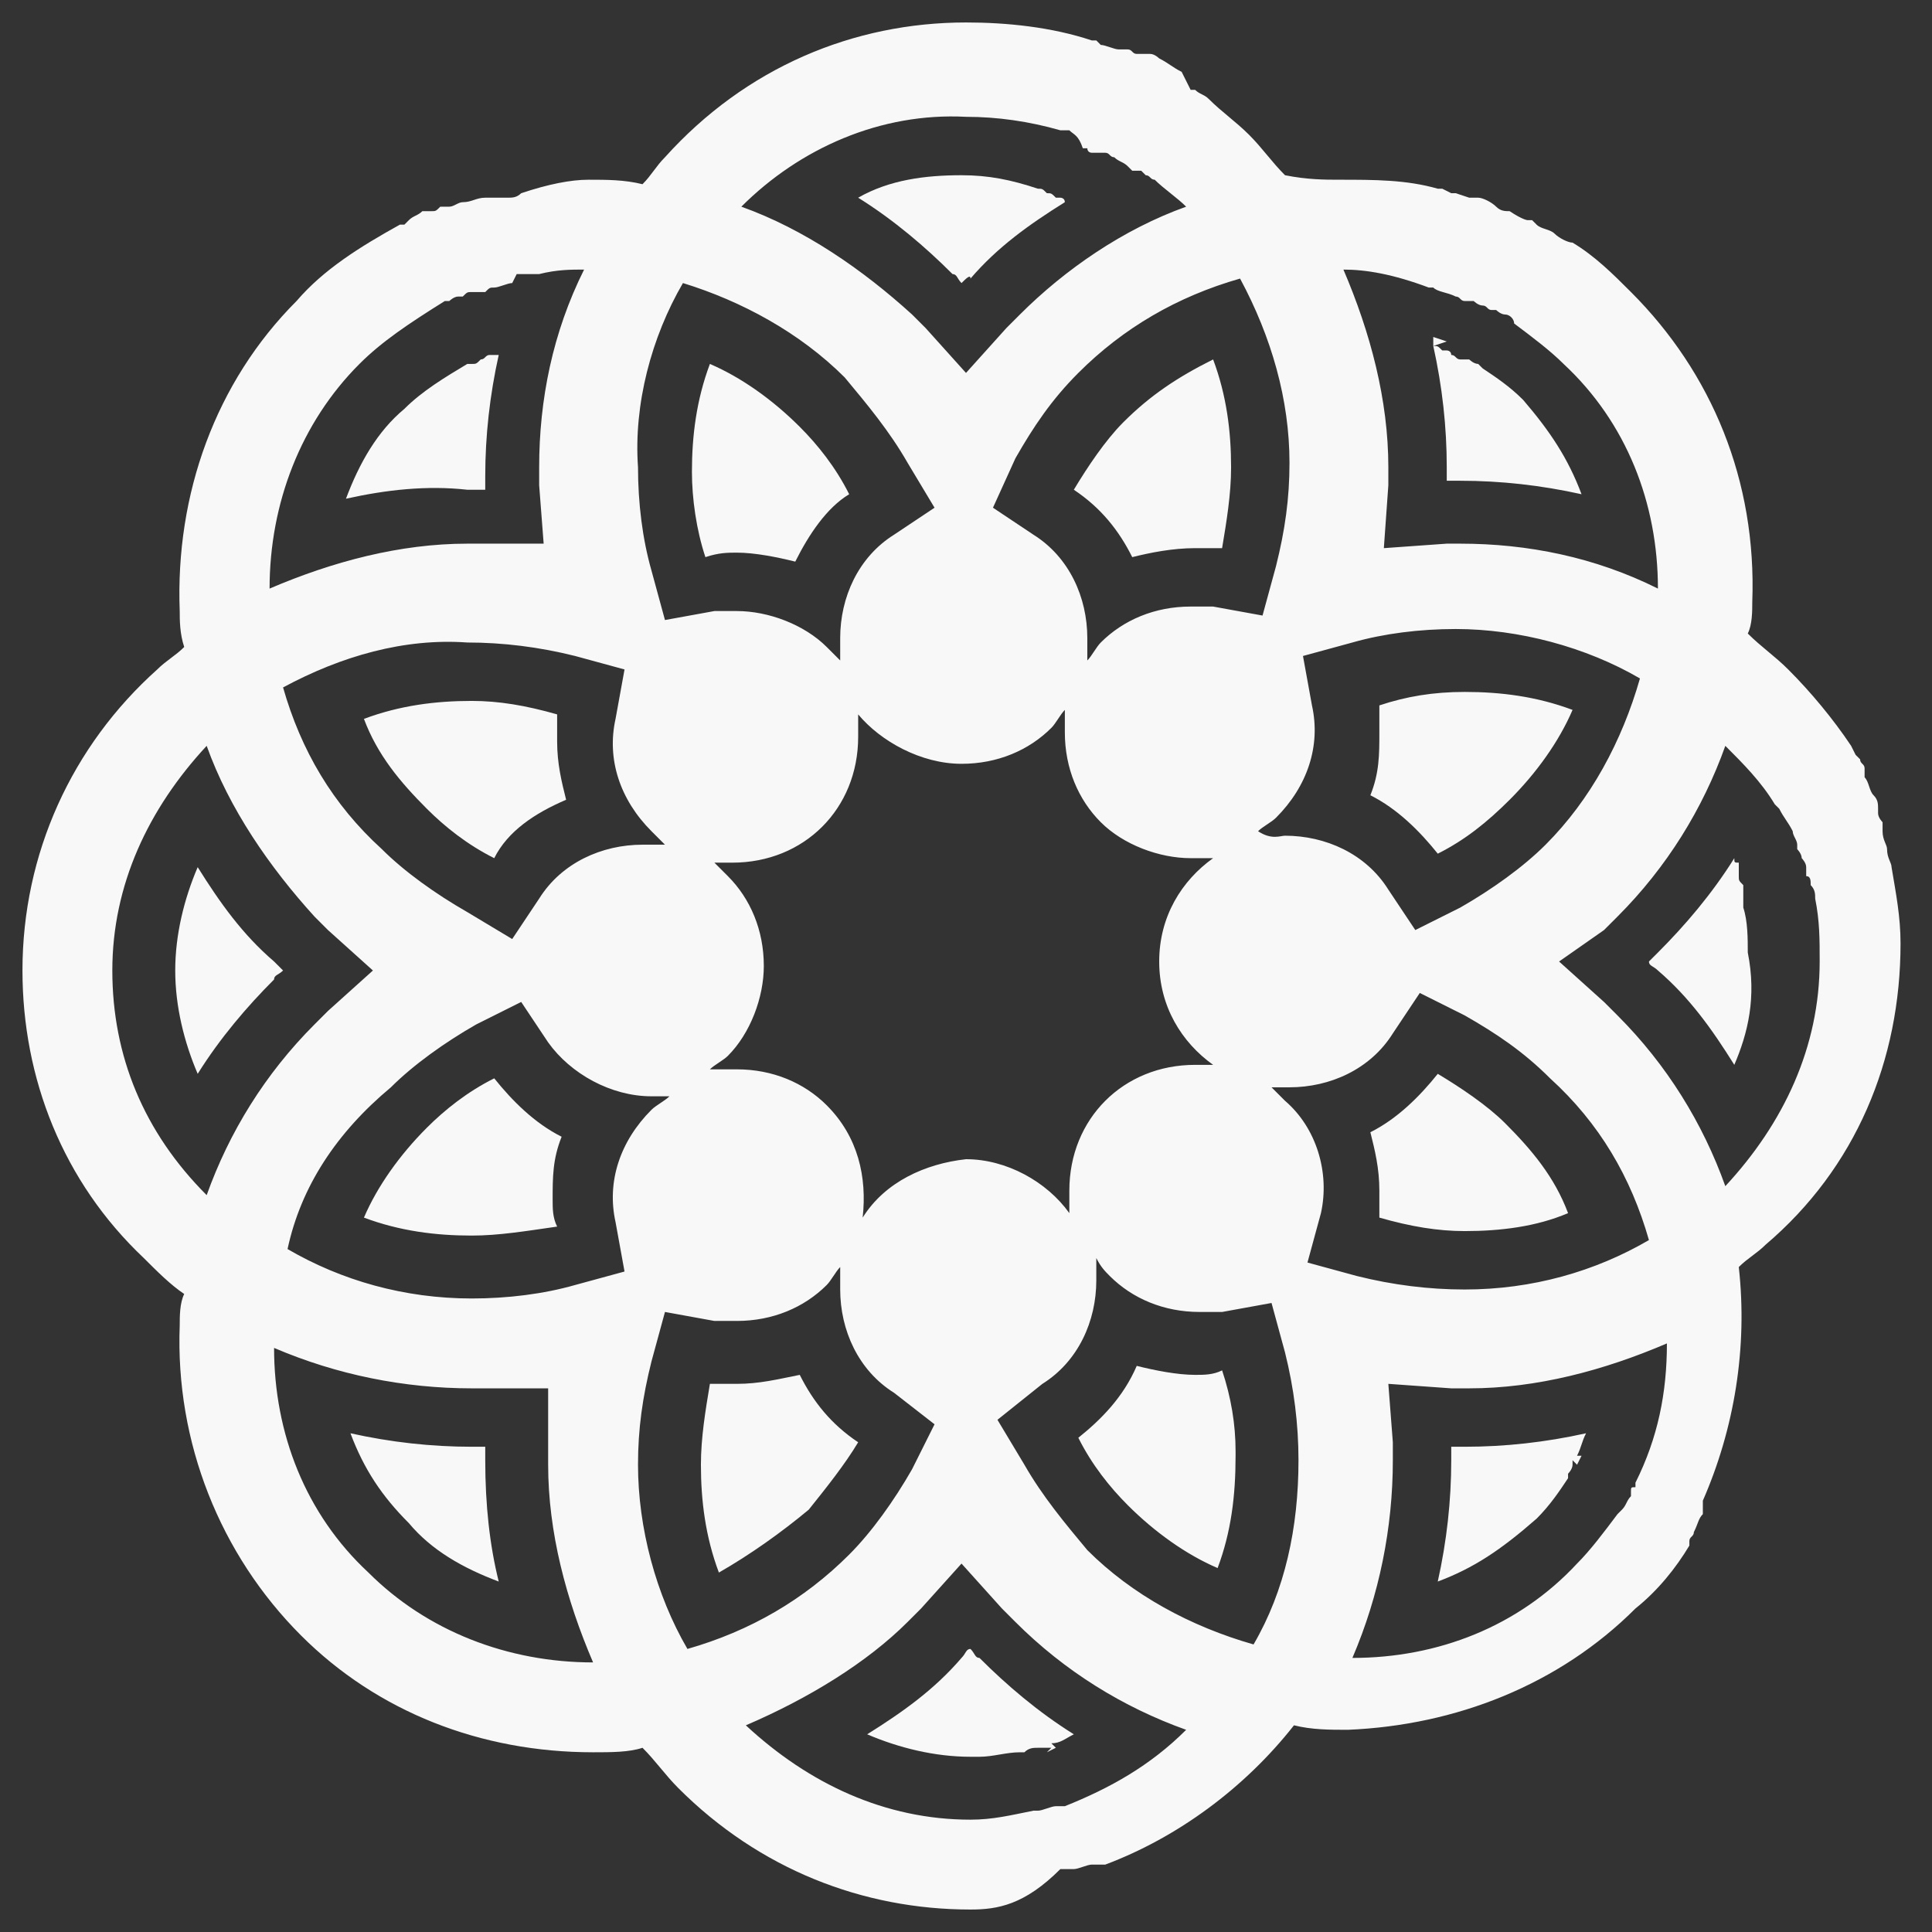 <?xml version="1.0" encoding="utf-8"?>
<!-- Generator: Adobe Illustrator 22.1.0, SVG Export Plug-In . SVG Version: 6.00 Build 0)  -->
<svg version="1.1" id="Layer_1" xmlns="http://www.w3.org/2000/svg" xmlns:xlink="http://www.w3.org/1999/xlink" x="0px" y="0px"
	 viewBox="0 0 43 43" style="enable-background:new 0 0 43 43;" xml:space="preserve">
<rect x="0" y="0" width="43" height="43" fill="#333333" stroke="none"/>
<style type="text/css">
	.st0{fill:#F8F8F8;}
</style>
<g>
	<path class="st0" d="M21.8,39.1l-0.2,0c-0.8,0-1.6-0.2-2.3-0.5c0.8-0.5,1.5-1,2.1-1.7c0.1-0.1,0.1-0.2,0.2-0.2
		c0.1,0.1,0.1,0.2,0.2,0.2c0.6,0.6,1.3,1.2,2.1,1.7c-0.2,0.1-0.3,0.2-0.5,0.2l0.1,0.1l-0.2,0.1l0.1-0.1c0,0-0.1,0-0.2,0l-0.1,0
		c-0.1,0-0.2,0-0.3,0.1l0,0l0,0c0,0-0.1,0-0.1,0l0,0C22.4,39,22.1,39.1,21.8,39.1L21.8,39.1L21.8,39.1z M11.1,35.2
		c-0.8-0.3-1.5-0.7-2-1.3c-0.6-0.6-1-1.2-1.3-2c0.9,0.2,1.8,0.3,2.7,0.3c0.1,0,0.2,0,0.3,0c0,0.1,0,0.2,0,0.3
		C10.8,33.5,10.9,34.4,11.1,35.2L11.1,35.2z M32,35.2c0.2-0.9,0.3-1.8,0.3-2.7l0,0l0,0c0-0.1,0-0.2,0-0.3c0.1,0,0.2,0,0.3,0
		c0.9,0,1.8-0.1,2.7-0.3c-0.1,0.2-0.1,0.3-0.2,0.5l0.1,0l-0.1,0.2l0-0.1c0,0,0,0,0,0.1L35,32.5l0,0l0,0.1c0,0.1-0.1,0.2-0.1,0.2l0,0
		l0,0c0,0,0,0.1,0,0.1l0,0c-0.2,0.3-0.4,0.6-0.7,0.9C33.4,34.5,32.8,34.9,32,35.2L32,35.2z M16,35c-0.3-0.8-0.4-1.6-0.4-2.4
		c0-0.6,0.1-1.2,0.2-1.8c0.2,0,0.4,0,0.6,0c0.5,0,0.9-0.1,1.4-0.2c0.3,0.6,0.7,1.1,1.3,1.5c-0.3,0.5-0.7,1-1.1,1.5
		C17.4,34.1,16.7,34.6,16,35L16,35z M27.1,34.9c-0.7-0.3-1.4-0.8-2-1.4c-0.4-0.4-0.8-0.9-1.1-1.5c0.5-0.4,1-0.9,1.3-1.6
		c0.4,0.1,0.9,0.2,1.3,0.2c0.2,0,0.4,0,0.6-0.1c0.2,0.6,0.3,1.2,0.3,1.8l0,0.1C27.5,33.3,27.4,34.1,27.1,34.9L27.1,34.9z M10.5,27.5
		c-0.8,0-1.6-0.1-2.4-0.4c0.3-0.7,0.8-1.4,1.4-2c0.4-0.4,0.9-0.8,1.5-1.1c0.4,0.5,0.9,1,1.5,1.3c-0.2,0.5-0.2,0.9-0.2,1.4
		c0,0.2,0,0.4,0.1,0.6C11.7,27.4,11.1,27.5,10.5,27.5L10.5,27.5z M32.6,27.4c-0.6,0-1.2-0.1-1.9-0.3c0-0.2,0-0.4,0-0.6
		c0-0.5-0.1-0.9-0.2-1.3c0.6-0.3,1.1-0.8,1.5-1.3c0.5,0.3,1.1,0.7,1.5,1.1c0.6,0.6,1.1,1.2,1.4,2C34.2,27.3,33.4,27.4,32.6,27.4
		L32.6,27.4z M4.4,23.9c-0.3-0.7-0.5-1.5-0.5-2.3c0-0.8,0.2-1.6,0.5-2.3c0.5,0.8,1,1.5,1.7,2.1c0.1,0.1,0.1,0.1,0.2,0.2
		c-0.1,0.1-0.2,0.1-0.2,0.2l0,0C5.5,22.4,4.9,23.1,4.4,23.9L4.4,23.9z M38.6,23.7c-0.5-0.8-1-1.5-1.7-2.1c-0.1-0.1-0.2-0.1-0.2-0.2
		c0.1-0.1,0.2-0.2,0.2-0.2c0.6-0.6,1.2-1.3,1.7-2.1c0,0.1,0,0.1,0.1,0.1l0,0.1l0,0.1c0,0,0,0.1,0,0.1l0,0l0,0c0,0.1,0,0.1,0.1,0.2
		l0,0.1l0,0c0,0.1,0,0.1,0,0.2l0,0l0,0c0,0.1,0,0.1,0,0.2l0,0l0,0c0.1,0.3,0.1,0.7,0.1,1l0,0l0,0C39.1,22.2,38.9,23,38.6,23.7
		L38.6,23.7z M11,19.1c-0.6-0.3-1.1-0.7-1.5-1.1c-0.6-0.6-1.1-1.2-1.4-2c0.8-0.3,1.6-0.4,2.4-0.4l0,0c0.6,0,1.2,0.1,1.9,0.3
		c0,0.2,0,0.4,0,0.6c0,0.5,0.1,0.9,0.2,1.3C11.9,18.1,11.3,18.5,11,19.1L11,19.1z M32,19c-0.4-0.5-0.9-1-1.5-1.3
		c0.2-0.5,0.2-0.9,0.2-1.4c0-0.2,0-0.4,0-0.6c0.6-0.2,1.2-0.3,1.9-0.3c0.8,0,1.6,0.1,2.4,0.4c-0.3,0.7-0.8,1.4-1.4,2
		C33.1,18.3,32.6,18.7,32,19L32,19z M17.7,12.5c-0.4-0.1-0.9-0.2-1.3-0.2c-0.2,0-0.4,0-0.7,0.1c-0.2-0.6-0.3-1.3-0.3-1.9
		c0-0.8,0.1-1.6,0.4-2.4c0.7,0.3,1.4,0.8,2,1.4c0.4,0.4,0.8,0.9,1.1,1.5C18.4,11.3,18,11.9,17.7,12.5L17.7,12.5z M25.2,12.4
		c-0.3-0.6-0.7-1.1-1.3-1.5c0.3-0.5,0.7-1.1,1.1-1.5c0.6-0.6,1.2-1,2-1.4c0.3,0.8,0.4,1.6,0.4,2.4c0,0.6-0.1,1.2-0.2,1.8
		c-0.2,0-0.4,0-0.6,0C26.1,12.2,25.6,12.3,25.2,12.4L25.2,12.4z M7.7,11.1C8,10.3,8.4,9.6,9,9.1c0.4-0.4,0.9-0.7,1.4-1l0,0l0,0
		l0.1,0c0.1,0,0.1,0,0.2-0.1c0.1,0,0.1-0.1,0.2-0.1c0,0,0.1,0,0.1,0c0,0,0.1,0,0.1,0c-0.2,0.9-0.3,1.8-0.3,2.7c0,0.1,0,0.2,0,0.3
		c-0.1,0-0.2,0-0.3,0l0,0l0,0l0,0l-0.1,0C9.5,10.8,8.6,10.9,7.7,11.1L7.7,11.1z M35.2,11c-0.9-0.2-1.8-0.3-2.7-0.3
		c-0.1,0-0.2,0-0.3,0c0-0.1,0-0.2,0-0.3c0-0.9-0.1-1.8-0.3-2.7c0.1,0,0.1,0,0.2,0.1l0.1,0l0,0c0,0,0.1,0,0.1,0.1l0,0l0,0
		c0.1,0,0.1,0.1,0.2,0.1c0,0,0.1,0,0.1,0l0.1,0c0,0,0.1,0.1,0.2,0.1l0,0l0,0c0,0,0.1,0.1,0.1,0.1l0,0l0,0c0.3,0.2,0.6,0.4,0.9,0.7
		C34.5,9.6,34.9,10.2,35.2,11L35.2,11z M31.9,7.7c0-0.1,0-0.1,0-0.2l0,0l0.3,0.1L31.9,7.7L31.9,7.7z M21.4,6.3
		c-0.1-0.1-0.1-0.2-0.2-0.2c-0.6-0.6-1.3-1.2-2.1-1.7c0.7-0.4,1.5-0.5,2.3-0.5c0.6,0,1.1,0.1,1.7,0.3l0,0l0,0l0,0
		c0.1,0,0.1,0,0.2,0.1l0,0c0.1,0,0.1,0,0.2,0.1c0,0,0.1,0,0.1,0l0,0l0,0c0,0,0.1,0,0.1,0.1c-0.8,0.5-1.5,1-2.1,1.7
		C21.6,6.1,21.5,6.2,21.4,6.3L21.4,6.3z"/>
	<path class="st0" d="M21.6,42.5L21.6,42.5c-2.4,0-4.7-0.9-6.5-2.7c-0.3-0.3-0.5-0.6-0.8-0.9C14,39,13.6,39,13.2,39
		c-2.5,0-4.8-0.9-6.5-2.6c-1.8-1.8-2.8-4.3-2.7-6.9c0-0.2,0-0.5,0.1-0.7c-0.3-0.2-0.6-0.5-0.9-0.8c-1.8-1.7-2.7-4-2.7-6.4
		c0-2.6,1.1-5,3-6.7c0.2-0.2,0.4-0.3,0.6-0.5C4,14.1,4,13.8,4,13.6C3.9,11,4.8,8.5,6.6,6.7C7.2,6,8,5.5,8.9,5l0.1,0L9,5l0.1-0.1
		c0.1-0.1,0.2-0.1,0.3-0.2l0,0l0,0l0.1,0l0.1,0c0.1,0,0.1,0,0.2-0.1l0,0l0,0l0.1,0l0,0l0,0l0.1,0c0.1,0,0.2-0.1,0.3-0.1
		c0.2,0,0.3-0.1,0.5-0.1l0.1,0l0.1,0l0,0l0,0l0.2,0l0,0l0,0l0.1,0l0,0l0,0c0.1,0,0.2,0,0.3-0.1C12.2,4.1,12.7,4,13.1,4
		c0.4,0,0.8,0,1.2,0.1c0.2-0.2,0.3-0.4,0.5-0.6c1.8-2,4.2-3,6.7-3c0.9,0,1.9,0.1,2.8,0.4l0.1,0l0,0L24.5,1c0.1,0,0.3,0.1,0.4,0.1
		l0.1,0l0.1,0c0.1,0,0.1,0.1,0.2,0.1l0,0l0.1,0l0.1,0l0,0l0,0l0.1,0l0,0l0,0c0.1,0,0.2,0.1,0.2,0.1c0.2,0.1,0.3,0.2,0.5,0.3l0,0l0,0
		l0,0l0,0L26.5,2l0,0l0,0l0.1,0l0,0l0,0c0.1,0.1,0.2,0.1,0.3,0.2c0.3,0.3,0.6,0.5,0.9,0.8c0.3,0.3,0.5,0.6,0.8,0.9
		C29.1,4,29.5,4,29.8,4C30.6,4,31.3,4,32,4.2l0.1,0l0,0l0,0l0,0l0,0l0,0l0.2,0.1l0,0l0,0l0,0l0.1,0l0.3,0.1l0.1,0l0.1,0
		c0.1,0,0.3,0.1,0.4,0.2c0.1,0.1,0.2,0.1,0.3,0.1C33.9,4.9,34,4.9,34,4.9l0.1,0L34.2,5c0.1,0.1,0.3,0.1,0.4,0.2
		c0.1,0.1,0.3,0.2,0.4,0.2l0,0l0,0c0.5,0.3,0.9,0.7,1.3,1.1c1.8,1.8,2.8,4.2,2.7,6.9c0,0.2,0,0.5-0.1,0.7c0.3,0.3,0.6,0.5,0.9,0.8
		c0.5,0.5,1,1.1,1.4,1.7l0,0l0,0l0,0l0,0l0,0l0,0l0,0l0.1,0.2l0,0l0,0l0,0l0.1,0.1c0,0.1,0.1,0.1,0.1,0.2l0,0l0,0l0,0l0,0.1l0,0.1
		c0.1,0.1,0.1,0.3,0.2,0.4c0.1,0.1,0.1,0.2,0.1,0.3l0,0.1c0,0.1,0.1,0.2,0.1,0.2l0,0.1l0,0.1c0,0.2,0.1,0.3,0.1,0.4
		c0,0.2,0.1,0.3,0.1,0.4l0,0l0,0c0.1,0.6,0.2,1.1,0.2,1.7c0,2.6-1,5-3,6.7c-0.2,0.2-0.4,0.3-0.6,0.5c0.2,1.8-0.1,3.6-0.8,5.2l0,0.1
		l0,0l0,0l0,0l0,0c0,0,0,0.1,0,0.1l0,0l0,0.1l0,0c-0.1,0.1-0.1,0.2-0.2,0.4c0,0.1-0.1,0.1-0.1,0.2l0,0l0,0.1c-0.3,0.5-0.7,1-1.2,1.4
		c-1.7,1.7-4,2.6-6.4,2.7c-0.4,0-0.8,0-1.2-0.1c-1.1,1.4-2.6,2.5-4.2,3.1l-0.1,0l0,0l0,0l0,0l-0.1,0l-0.1,0l0,0
		c-0.1,0-0.3,0.1-0.4,0.1c-0.1,0-0.1,0-0.2,0l-0.1,0C22.8,42.4,22.2,42.5,21.6,42.5L21.6,42.5z M16.6,38.4c1.4,1.3,3.1,2.1,5,2.1
		c0.5,0,0.9-0.1,1.4-0.2l0,0c0.1,0,0.1,0,0.1,0c0.1,0,0.3-0.1,0.4-0.1l0.1,0l0.1,0l0,0l0,0l0,0c1-0.4,1.9-0.9,2.7-1.7
		c-1.4-0.5-2.7-1.3-3.8-2.4c-0.1-0.1-0.2-0.2-0.3-0.3l-0.9-1l-0.9,1c-0.1,0.1-0.2,0.2-0.3,0.3C19.3,37,18,37.8,16.6,38.4L16.6,38.4z
		 M6.1,30c0,1.9,0.7,3.7,2.1,5c1.3,1.3,3.1,2,5,2c-0.6-1.4-1-2.9-1-4.4c0-0.1,0-0.3,0-0.4l0-1.3l-1.3,0l-0.1,0c-0.1,0-0.2,0-0.3,0
		C9,30.9,7.5,30.6,6.1,30L6.1,30z M30.9,30.8l0.1,1.3c0,0.1,0,0.3,0,0.4c0,1.5-0.3,3-0.9,4.4c1.9,0,3.7-0.7,5-2.1
		c0.3-0.3,0.6-0.7,0.9-1.1l0,0l0,0c0,0,0.1-0.1,0.1-0.1c0.1-0.1,0.1-0.2,0.2-0.3l0-0.1c0-0.1,0-0.1,0.1-0.1l0-0.1
		c0.5-1,0.7-2,0.7-3.1c-1.4,0.6-2.9,1-4.4,1c-0.1,0-0.3,0-0.4,0L30.9,30.8L30.9,30.8z M14.8,29.2l-0.3,1.1c-0.2,0.8-0.3,1.5-0.3,2.3
		c0,1.4,0.4,2.9,1.1,4.1c1.4-0.4,2.6-1.1,3.6-2.1c0.5-0.5,1-1.2,1.4-1.9l0.5-1L19.9,31c-0.8-0.5-1.2-1.4-1.2-2.3c0-0.2,0-0.4,0-0.5
		c-0.1,0.1-0.2,0.3-0.3,0.4c-0.5,0.5-1.2,0.8-2,0.8c-0.2,0-0.3,0-0.5,0L14.8,29.2L14.8,29.2z M22.2,31.6l0.6,1
		c0.4,0.7,0.9,1.3,1.4,1.9c1,1,2.3,1.7,3.7,2.1c0.7-1.2,1-2.6,1-4.1c0-0.8-0.1-1.6-0.3-2.4l-0.3-1.1l-1.1,0.2c-0.2,0-0.3,0-0.5,0
		c-0.8,0-1.5-0.3-2-0.8c-0.1-0.1-0.2-0.2-0.3-0.4c0,0.2,0,0.3,0,0.5c0,0.9-0.4,1.8-1.2,2.3L22.2,31.6L22.2,31.6z M6.4,27.8
		c1.2,0.7,2.6,1.1,4.1,1.1c0,0,0,0,0,0c0.8,0,1.6-0.1,2.3-0.3l1.1-0.3l-0.2-1.1c-0.2-0.9,0.1-1.8,0.8-2.5c0.1-0.1,0.3-0.2,0.4-0.3
		c-0.1,0-0.3,0-0.4,0c-0.9,0-1.8-0.5-2.3-1.2l-0.6-0.9l-1,0.5c-0.7,0.4-1.4,0.9-1.9,1.4C7.5,25.2,6.7,26.4,6.4,27.8L6.4,27.8z
		 M29.1,28.1l1.1,0.3c0.8,0.2,1.6,0.3,2.4,0.3c1.5,0,2.9-0.4,4.1-1.1c-0.4-1.4-1.1-2.6-2.2-3.6c-0.6-0.6-1.2-1-1.9-1.4l-1-0.5L31,23
		c-0.5,0.8-1.4,1.2-2.3,1.2c-0.2,0-0.3,0-0.4,0c0.1,0.1,0.2,0.2,0.3,0.3c0.7,0.6,1,1.6,0.8,2.5L29.1,28.1L29.1,28.1z M16.4,23.8
		c0.8,0,1.5,0.3,2,0.8c0.7,0.7,0.9,1.6,0.8,2.5c0.5-0.8,1.4-1.2,2.3-1.3c0.9,0,1.8,0.5,2.3,1.2c0-0.2,0-0.3,0-0.5
		c0-0.8,0.3-1.5,0.8-2c0.5-0.5,1.2-0.8,2-0.8c0.1,0,0.3,0,0.4,0c-0.7-0.5-1.2-1.3-1.2-2.3c0-1,0.5-1.8,1.2-2.3c-0.2,0-0.3,0-0.5,0
		c-0.7,0-1.5-0.3-2-0.8c-0.5-0.5-0.8-1.2-0.8-2c0-0.2,0-0.3,0-0.5c-0.1,0.1-0.2,0.3-0.3,0.4c-0.5,0.5-1.2,0.8-2,0.8
		c-0.9,0-1.8-0.5-2.3-1.1c0,0.2,0,0.3,0,0.5c0,0.8-0.3,1.5-0.8,2c-0.5,0.5-1.2,0.8-2,0.8c-0.2,0-0.3,0-0.4,0
		c0.1,0.1,0.2,0.2,0.3,0.3c0.5,0.5,0.8,1.2,0.8,2c0,0.7-0.3,1.5-0.8,2c-0.1,0.1-0.3,0.2-0.4,0.3C16.1,23.8,16.3,23.8,16.4,23.8
		L16.4,23.8z M4.6,16.6c-1.3,1.4-2.1,3.1-2.1,5c0,1.9,0.7,3.6,2.1,5c0.5-1.4,1.3-2.7,2.4-3.8c0.1-0.1,0.2-0.2,0.3-0.3l1-0.9l-1-0.9
		c-0.1-0.1-0.2-0.2-0.3-0.3C6,19.3,5.1,18,4.6,16.6L4.6,16.6z M34.7,21.4l1,0.9c0.1,0.1,0.2,0.2,0.3,0.3c1.1,1.1,1.9,2.4,2.4,3.8
		c1.3-1.4,2.1-3.1,2.1-5c0-0.5,0-0.9-0.1-1.4c0-0.1,0-0.2-0.1-0.3c0-0.1,0-0.2-0.1-0.2l0-0.1l0,0l0,0l0-0.1c0-0.1-0.1-0.2-0.1-0.2
		c0-0.1-0.1-0.2-0.1-0.2l0-0.1l0,0c0-0.1-0.1-0.2-0.1-0.3l0,0l0,0c-0.1-0.2-0.2-0.3-0.3-0.5l0,0l0,0l-0.1-0.1
		c-0.3-0.5-0.7-0.9-1.1-1.3c-0.5,1.4-1.3,2.7-2.4,3.8c-0.1,0.1-0.2,0.2-0.3,0.3L34.7,21.4L34.7,21.4z M6.3,15.3
		c0.4,1.4,1.1,2.6,2.2,3.6c0.5,0.5,1.2,1,1.9,1.4l1,0.6l0.6-0.9c0.5-0.8,1.4-1.2,2.3-1.2c0.2,0,0.3,0,0.5,0
		c-0.1-0.1-0.2-0.2-0.3-0.3c-0.7-0.7-1-1.6-0.8-2.5l0.2-1.1l-1.1-0.3c-0.8-0.2-1.6-0.3-2.4-0.3C9,14.2,7.6,14.6,6.3,15.3L6.3,15.3z
		 M28.6,18.6c0.9,0,1.8,0.4,2.3,1.2l0.6,0.9l1-0.5c0.7-0.4,1.4-0.9,1.9-1.4c1-1,1.7-2.3,2.1-3.7c-1.2-0.7-2.7-1.1-4.1-1.1
		c-0.8,0-1.6,0.1-2.3,0.3l-1.1,0.3l0.2,1.1c0.2,0.9-0.1,1.8-0.8,2.5c-0.1,0.1-0.3,0.2-0.4,0.3C28.3,18.7,28.5,18.6,28.6,18.6
		L28.6,18.6z M22.1,11.3l0.9,0.6c0.8,0.5,1.2,1.4,1.2,2.3c0,0.2,0,0.3,0,0.5c0.1-0.1,0.2-0.3,0.3-0.4c0.5-0.5,1.2-0.8,2-0.8
		c0.2,0,0.3,0,0.5,0l1.1,0.2l0.3-1.1c0.2-0.8,0.3-1.5,0.3-2.3c0-1.4-0.4-2.8-1.1-4.1c-1.4,0.4-2.6,1.1-3.6,2.1
		c-0.6,0.6-1,1.2-1.4,1.9L22.1,11.3L22.1,11.3z M16.4,13.6c0.7,0,1.5,0.3,2,0.8c0.1,0.1,0.2,0.2,0.3,0.3c0-0.2,0-0.3,0-0.5
		c0-0.9,0.4-1.8,1.2-2.3l0.9-0.6l-0.6-1c-0.4-0.7-0.9-1.3-1.4-1.9c-1-1-2.3-1.7-3.6-2.1c-0.7,1.2-1.1,2.7-1,4.1
		c0,0.8,0.1,1.6,0.3,2.3l0.3,1.1l1.1-0.2C16.1,13.6,16.2,13.6,16.4,13.6L16.4,13.6z M11.4,6.3L11.4,6.3c-0.1,0-0.3,0.1-0.4,0.1
		c-0.1,0-0.1,0-0.2,0.1l-0.1,0l-0.1,0c0,0,0,0-0.1,0l0,0c-0.1,0-0.1,0-0.2,0.1l0,0l0,0l-0.1,0c-0.1,0-0.2,0.1-0.2,0.1l0,0l0,0l0,0
		l0,0l0,0l-0.1,0l0,0l0,0C9.1,7.2,8.5,7.6,8,8.1c-1.3,1.3-2,3.1-2,5c1.4-0.6,2.9-1,4.4-1l0.1,0c0.1,0,0.2,0,0.3,0l1.3,0l-0.1-1.3
		c0-0.1,0-0.3,0-0.4c0-1.5,0.3-3,1-4.4c-0.3,0-0.6,0-1,0.1c-0.1,0-0.2,0-0.3,0l0,0l0,0l-0.1,0l-0.1,0L11.4,6.3L11.4,6.3L11.4,6.3z
		 M32.5,12.1L32.5,12.1c1.5,0,3,0.3,4.4,1c0-1.9-0.7-3.7-2.1-5c-0.3-0.3-0.7-0.6-1.1-0.9C33.7,7.1,33.6,7,33.5,7
		c-0.1,0-0.2-0.1-0.2-0.1l0,0l0,0l0,0l0,0l-0.1,0c-0.1,0-0.1-0.1-0.2-0.1c-0.1,0-0.2-0.1-0.2-0.1l-0.1,0l-0.1,0
		c-0.1,0-0.1-0.1-0.2-0.1l0,0l0,0c-0.2-0.1-0.4-0.1-0.5-0.2l0,0l0,0l-0.1,0C31,6.1,30.4,6,29.9,6c0.6,1.4,1,2.9,1,4.4
		c0,0.1,0,0.3,0,0.4l-0.1,1.4l1.4-0.1C32.3,12.1,32.4,12.1,32.5,12.1L32.5,12.1z M16.5,4.6C17.9,5.1,19.2,6,20.3,7
		c0.1,0.1,0.2,0.2,0.3,0.3l0.9,1l0.9-1c0.1-0.1,0.2-0.2,0.3-0.3C23.7,6,25,5.1,26.4,4.6c-0.2-0.2-0.5-0.4-0.7-0.6
		c-0.1,0-0.1-0.1-0.2-0.1l0,0l0,0l-0.1-0.1l-0.1,0l-0.1,0l-0.1-0.1l0,0c-0.1-0.1-0.2-0.1-0.3-0.2c-0.1,0-0.1-0.1-0.2-0.1l-0.1,0
		l-0.1,0c0,0,0,0-0.1,0l0,0l0,0c0,0-0.1,0-0.1-0.1l0,0l0,0l-0.1,0C24,3,23.9,3,23.8,2.9l0,0l0,0c0,0-0.1,0-0.1,0l0,0l-0.1,0
		c-0.7-0.2-1.4-0.3-2.1-0.3C19.6,2.5,17.8,3.3,16.5,4.6L16.5,4.6z"/>
</g>
</svg>
